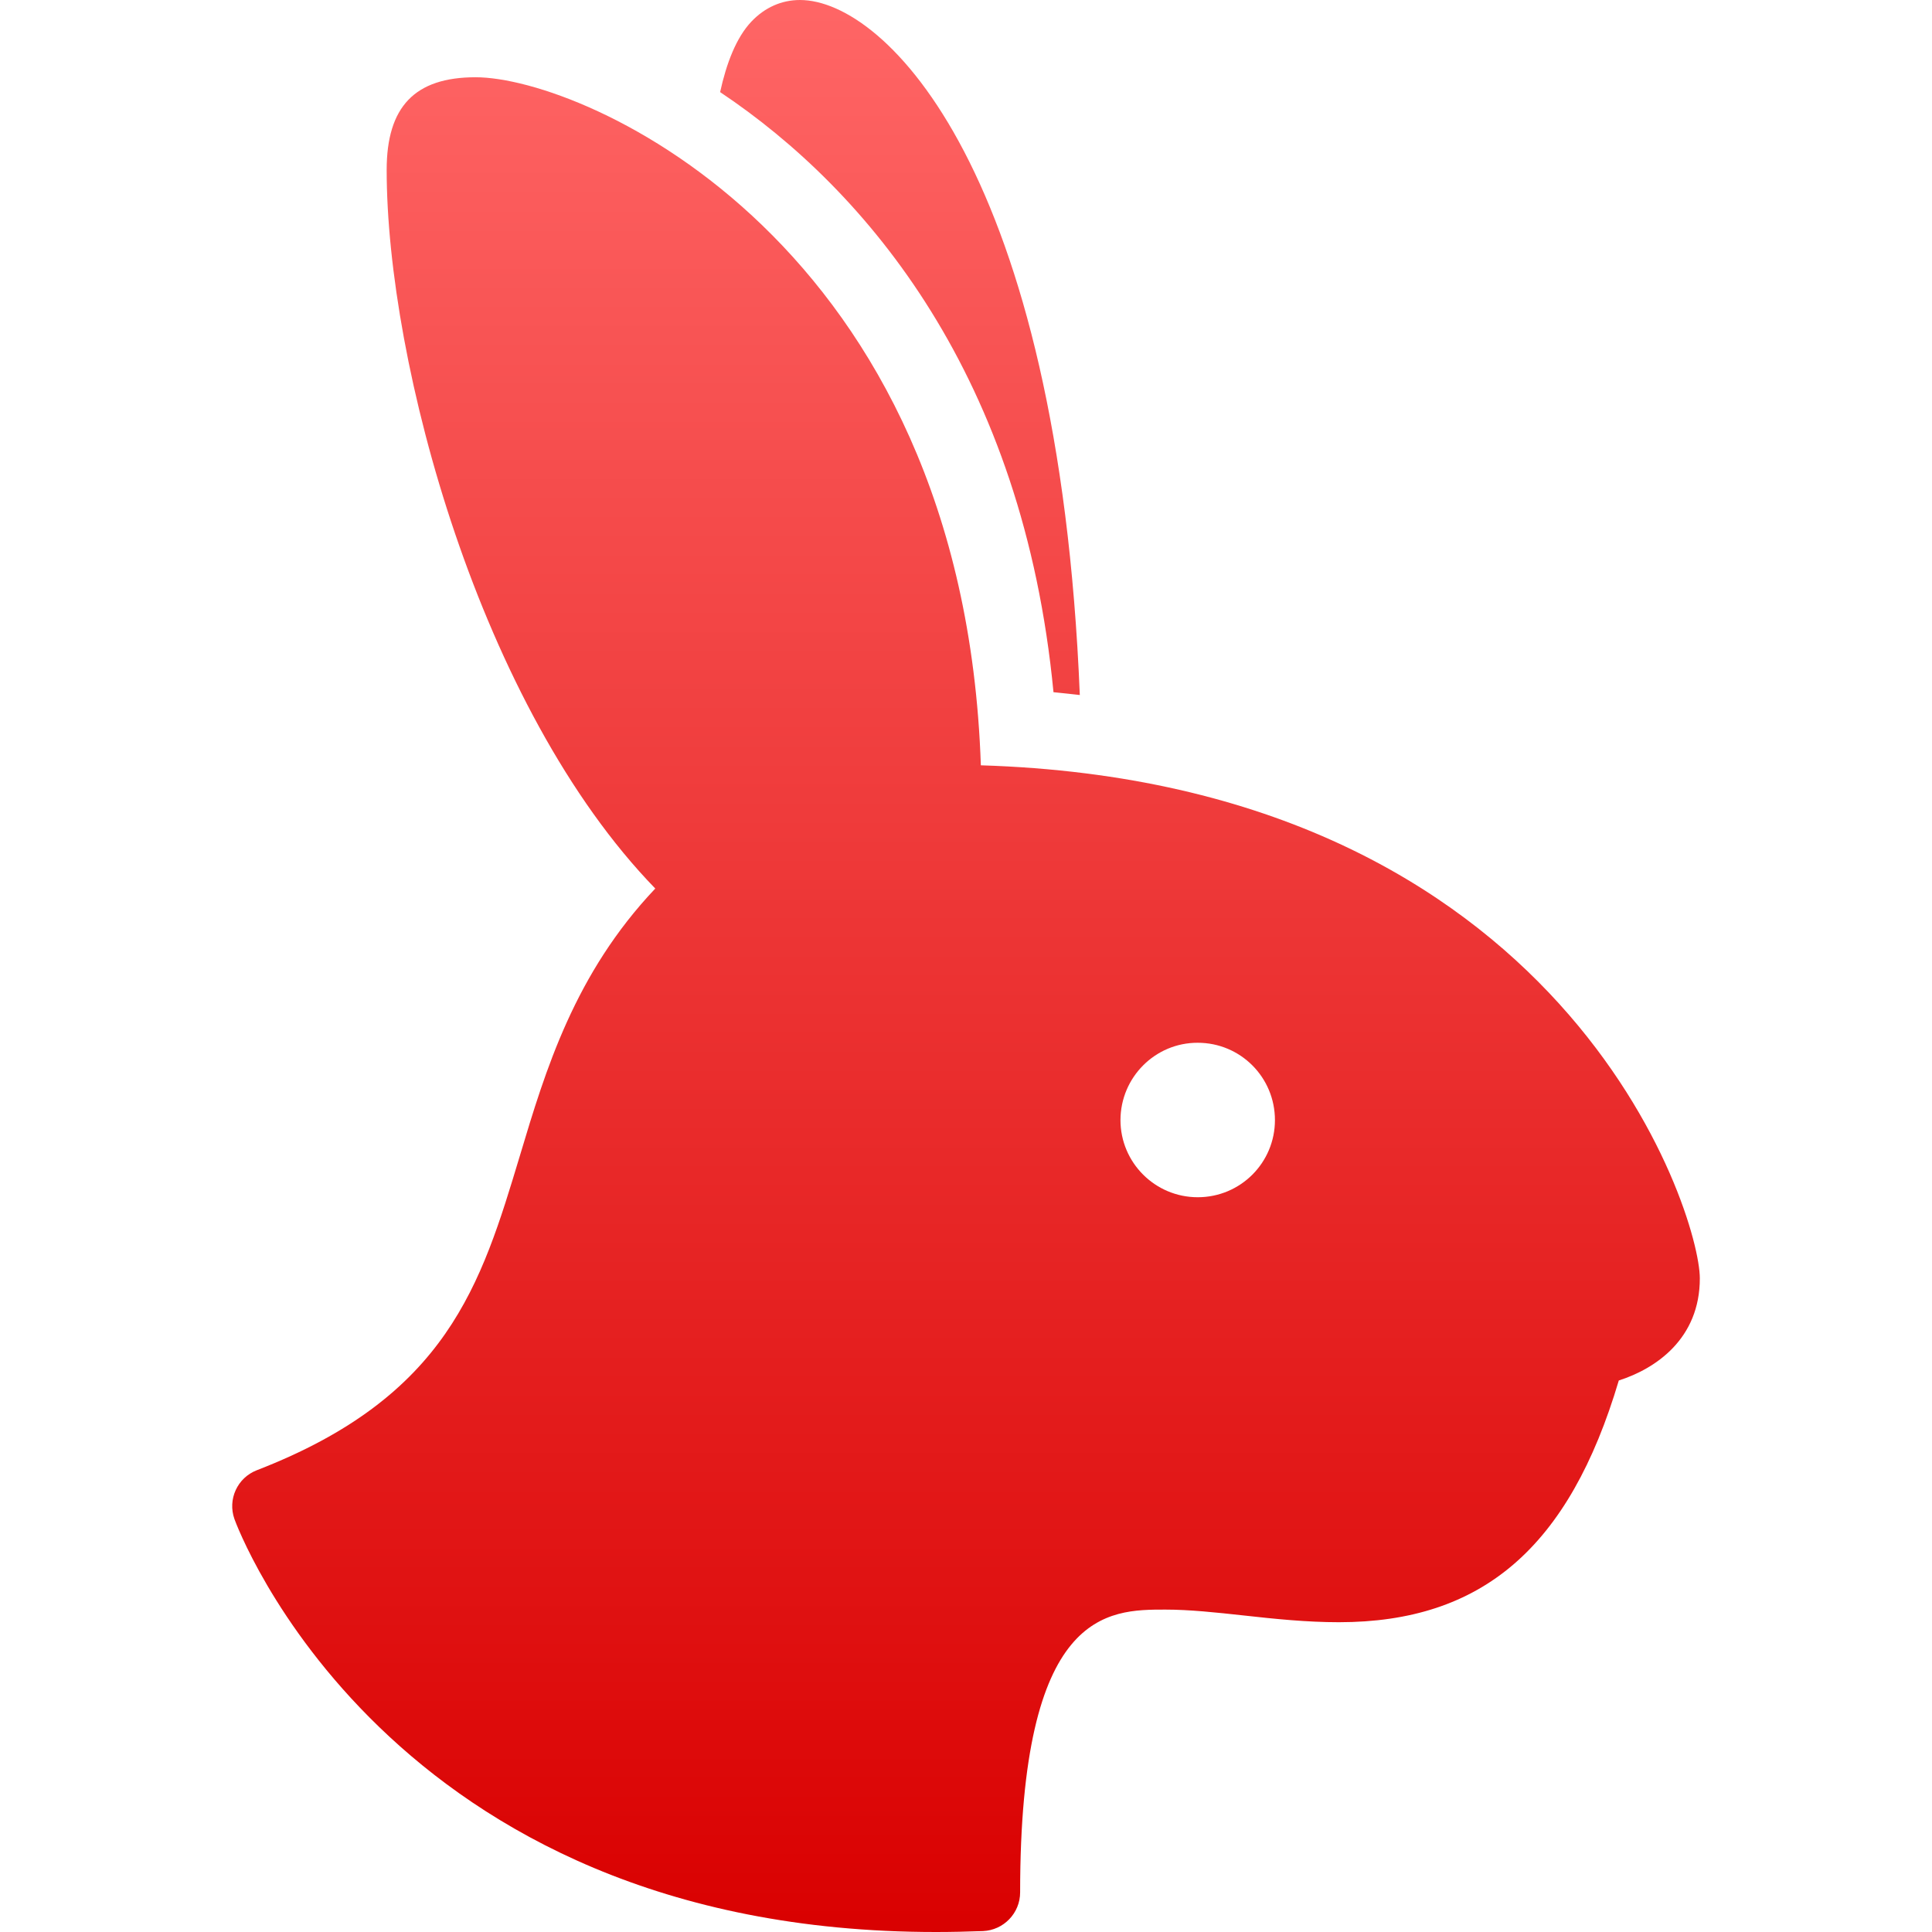<svg xmlns="http://www.w3.org/2000/svg" xmlns:xlink="http://www.w3.org/1999/xlink" width="64" height="64" viewBox="0 0 64 64" version="1.1">
<defs>
<linearGradient id="linear0" gradientUnits="userSpaceOnUse" x1="0" y1="0" x2="0" y2="1" gradientTransform="matrix(48.617,0,0,64,7.691,0)">
<stop offset="0" style="stop-color:#ff6666;stop-opacity:1;"/>
<stop offset="1" style="stop-color:#d90000;stop-opacity:1;"/>
</linearGradient>
</defs>
<g id="surface1">
<path style=" stroke:none;fill-rule:evenodd;fill:url(#linear0);" d="M 39.676 39.66 C 38.266 39.66 37.117 38.516 37.117 37.102 C 37.121 35.688 38.266 34.539 39.676 34.543 C 41.094 34.543 42.234 35.688 42.234 37.105 C 42.234 38.516 41.094 39.66 39.676 39.66 Z M 32.492 25.352 C 31.906 8.051 19.359 2.559 15.754 2.559 C 13.742 2.559 12.809 3.535 12.809 5.629 C 12.809 12.027 15.895 23.449 21.707 29.434 C 19.035 32.254 18.074 35.438 17.223 38.281 C 15.934 42.562 14.82 46.262 8.508 48.703 C 7.863 48.953 7.535 49.668 7.766 50.32 C 7.812 50.457 12.766 64 31 64 C 31.512 64 32.031 63.988 32.562 63.969 C 33.246 63.941 33.793 63.375 33.793 62.688 C 33.793 53.32 36.688 53.32 38.605 53.32 C 39.406 53.32 40.285 53.414 41.215 53.516 C 42.23 53.629 43.285 53.738 44.352 53.738 C 49.098 53.738 51.98 51.266 53.625 45.73 C 54.848 45.34 56.309 44.348 56.309 42.348 C 56.309 40.164 51.828 25.945 32.492 25.352 Z M 34.898 22.93 C 35.191 22.957 35.477 22.992 35.77 23.023 C 35.066 5.727 29.355 0 26.5 0 C 25.891 0 25.336 0.246 24.891 0.715 C 24.387 1.246 24.062 2.105 23.855 3.051 C 28.766 6.332 33.898 12.512 34.898 22.93 Z M 34.898 22.93 "/>
</g>
</svg>
